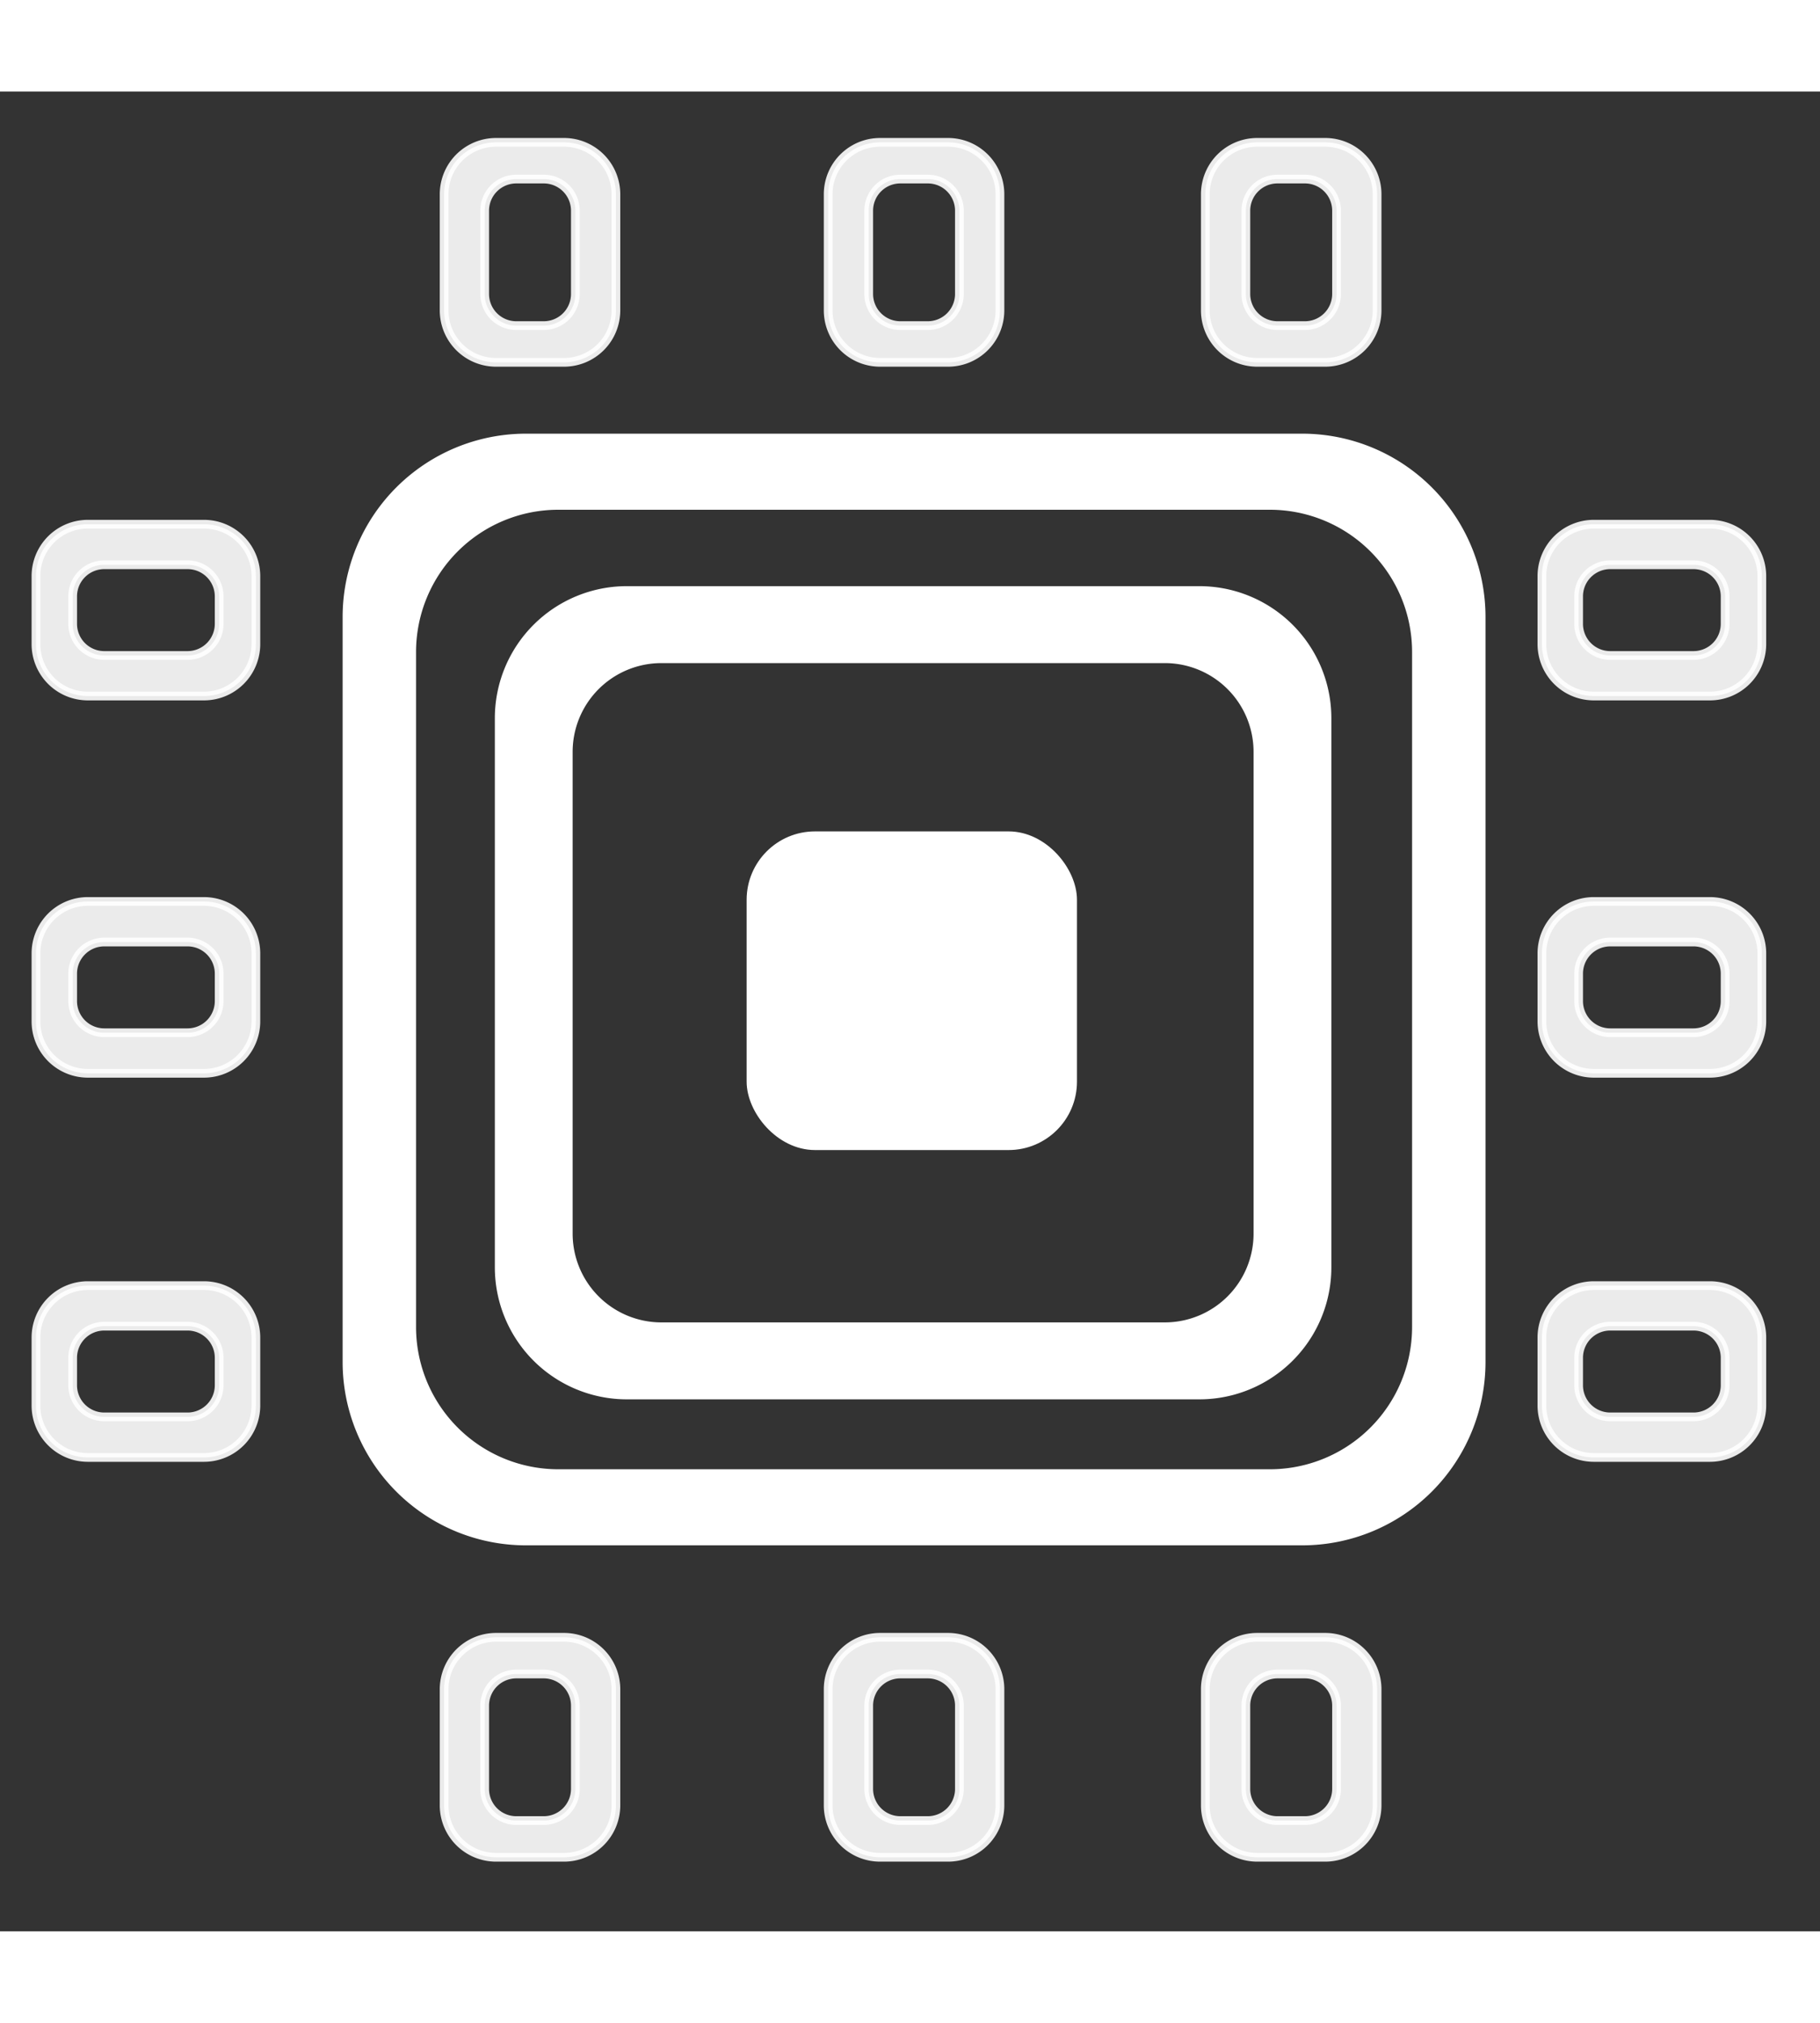 <svg version="1.0" width="324pt" height="360pt" viewBox="59.587 58.016 208.558 210.762" preserveAspectRatio="xMidYMid meet" xmlns="http://www.w3.org/2000/svg" xmlns:bx="https://boxy-svg.com">
  <rect x="59.587" y="58.016" width="208.558" height="210.762" fill="#333333" stroke="none"/>
  <defs></defs>
  <g transform="matrix(0.1, 0, 0, -0.1, -40.21, 372.76)" fill="#000000" stroke="none"></g>
  <path d="M 71.857 52.355 H 160.805 A 20.509 20.509 0 0 1 181.314 72.864 V 158.196 A 20.509 20.509 0 0 1 160.805 178.705 H 71.857 A 20.509 20.509 0 0 1 51.348 158.196 V 72.864 A 20.509 20.509 0 0 1 71.857 52.355 Z M 58.762 76.872 V 154.188 A 16.802 16.802 0 0 0 75.564 170.99 H 157.098 A 16.802 16.802 0 0 0 173.9 154.188 V 76.872 A 16.802 16.802 0 0 0 157.098 60.07 H 75.564 A 16.802 16.802 0 0 0 58.762 76.872 Z" style="paint-order: fill; fill: rgb(255, 255, 255); stroke: rgb(255, 255, 255);" transform="matrix(1, 0, 0, 1, 48.001, 45.357)" bx:shape="frame 51.348 52.355 129.966 126.35 7.414 7.715 20.509 20.509 20.509 20.509 1@83923239"></path>
  <path d="M 83.42 69.823 H 149.021 A 14.629 14.629 0 0 1 163.65 84.452 V 147.351 A 14.629 14.629 0 0 1 149.021 161.98 H 83.42 A 14.629 14.629 0 0 1 68.791 147.351 V 84.452 A 14.629 14.629 0 0 1 83.42 69.823 Z M 76.706 88.309 V 143.493 A 10.672 10.672 0 0 0 87.378 154.165 H 145.064 A 10.672 10.672 0 0 0 155.735 143.493 V 88.309 A 10.672 10.672 0 0 0 145.064 77.638 H 87.378 A 10.672 10.672 0 0 0 76.706 88.309 Z" style="paint-order: fill; fill: rgb(255, 255, 255); stroke: rgb(255, 255, 255);" transform="matrix(1, 0, 0, 1, 48.001, 45.357)" bx:shape="frame 68.791 69.823 94.859 92.157 7.915 7.815 14.629 14.629 14.629 14.629 1@6167edfa"></path>
  <rect x="97.645" y="97.917" width="36.853" height="35.504" style="fill: rgb(255, 255, 255); stroke: rgb(255, 255, 255);" rx="7.334" ry="7.334" transform="matrix(1, 0, 0, 1, 48.001, 45.357)"></rect>
  <path d="M 68.427 18.481 H 76.217 A 5.947 5.947 0 0 1 82.164 24.428 V 37.735 A 5.947 5.947 0 0 1 76.217 43.682 H 68.427 A 5.947 5.947 0 0 1 62.48 37.735 V 24.428 A 5.947 5.947 0 0 1 68.427 18.481 Z M 67.126 26.311 V 35.852 A 3.624 3.624 0 0 0 70.75 39.476 H 73.894 A 3.624 3.624 0 0 0 77.518 35.852 V 26.311 A 3.624 3.624 0 0 0 73.894 22.687 H 70.75 A 3.624 3.624 0 0 0 67.126 26.311 Z" style="paint-order: fill; opacity: 0.9; fill: rgb(255, 255, 255); stroke: rgb(255, 255, 255);" transform="matrix(1, 0, 0, 1, 48.001, 45.357)" bx:shape="frame 62.48 18.481 19.684 25.201 4.646 4.206 5.947 5.947 5.947 5.947 1@89fea1be"></path>
  <path d="M 112.435 18.481 H 120.225 A 5.947 5.947 0 0 1 126.172 24.428 V 37.735 A 5.947 5.947 0 0 1 120.225 43.682 H 112.435 A 5.947 5.947 0 0 1 106.488 37.735 V 24.428 A 5.947 5.947 0 0 1 112.435 18.481 Z M 111.134 26.311 V 35.852 A 3.624 3.624 0 0 0 114.758 39.476 H 117.902 A 3.624 3.624 0 0 0 121.526 35.852 V 26.311 A 3.624 3.624 0 0 0 117.902 22.687 H 114.758 A 3.624 3.624 0 0 0 111.134 26.311 Z" style="paint-order: fill; opacity: 0.9; fill: rgb(255, 255, 255); stroke: rgb(255, 255, 255);" transform="matrix(1, 0, 0, 1, 48.001, 45.357)" bx:shape="frame 106.488 18.481 19.684 25.201 4.646 4.206 5.947 5.947 5.947 5.947 1@b61b34fa"></path>
  <path d="M 155.653 18.481 H 163.443 A 5.947 5.947 0 0 1 169.39 24.428 V 37.735 A 5.947 5.947 0 0 1 163.443 43.682 H 155.653 A 5.947 5.947 0 0 1 149.706 37.735 V 24.428 A 5.947 5.947 0 0 1 155.653 18.481 Z M 154.352 26.311 V 35.852 A 3.624 3.624 0 0 0 157.976 39.476 H 161.12 A 3.624 3.624 0 0 0 164.744 35.852 V 26.311 A 3.624 3.624 0 0 0 161.12 22.687 H 157.976 A 3.624 3.624 0 0 0 154.352 26.311 Z" style="paint-order: fill; opacity: 0.9; fill: rgb(255, 255, 255); stroke: rgb(255, 255, 255);" transform="matrix(1, 0, 0, 1, 48.001, 45.357)" bx:shape="frame 149.706 18.481 19.684 25.201 4.646 4.206 5.947 5.947 5.947 5.947 1@4b9fcbd1"></path>
  <path d="M 68.427 189.739 H 76.217 A 5.947 5.947 0 0 1 82.164 195.686 V 208.993 A 5.947 5.947 0 0 1 76.217 214.94 H 68.427 A 5.947 5.947 0 0 1 62.48 208.993 V 195.686 A 5.947 5.947 0 0 1 68.427 189.739 Z M 67.126 197.569 V 207.11 A 3.624 3.624 0 0 0 70.75 210.734 H 73.894 A 3.624 3.624 0 0 0 77.518 207.11 V 197.569 A 3.624 3.624 0 0 0 73.894 193.945 H 70.75 A 3.624 3.624 0 0 0 67.126 197.569 Z" style="paint-order: fill; opacity: 0.9; fill: rgb(255, 255, 255); stroke: rgb(255, 255, 255);" transform="matrix(1, 0, 0, 1, 48.001, 45.357)" bx:shape="frame 62.48 189.739 19.684 25.201 4.646 4.206 5.947 5.947 5.947 5.947 1@9ab8be80"></path>
  <path d="M 112.435 189.739 H 120.225 A 5.947 5.947 0 0 1 126.172 195.686 V 208.993 A 5.947 5.947 0 0 1 120.225 214.94 H 112.435 A 5.947 5.947 0 0 1 106.488 208.993 V 195.686 A 5.947 5.947 0 0 1 112.435 189.739 Z M 111.134 197.569 V 207.11 A 3.624 3.624 0 0 0 114.758 210.734 H 117.902 A 3.624 3.624 0 0 0 121.526 207.11 V 197.569 A 3.624 3.624 0 0 0 117.902 193.945 H 114.758 A 3.624 3.624 0 0 0 111.134 197.569 Z" style="paint-order: fill; opacity: 0.9; fill: rgb(255, 255, 255); stroke: rgb(255, 255, 255);" transform="matrix(1, 0, 0, 1, 48.001, 45.357)" bx:shape="frame 106.488 189.739 19.684 25.201 4.646 4.206 5.947 5.947 5.947 5.947 1@b5584278"></path>
  <path d="M 155.653 189.739 H 163.443 A 5.947 5.947 0 0 1 169.39 195.686 V 208.993 A 5.947 5.947 0 0 1 163.443 214.94 H 155.653 A 5.947 5.947 0 0 1 149.706 208.993 V 195.686 A 5.947 5.947 0 0 1 155.653 189.739 Z M 154.352 197.569 V 207.11 A 3.624 3.624 0 0 0 157.976 210.734 H 161.12 A 3.624 3.624 0 0 0 164.744 207.11 V 197.569 A 3.624 3.624 0 0 0 161.12 193.945 H 157.976 A 3.624 3.624 0 0 0 154.352 197.569 Z" style="paint-order: fill; opacity: 0.9; fill: rgb(255, 255, 255); stroke: rgb(255, 255, 255);" transform="matrix(1, 0, 0, 1, 48.001, 45.357)" bx:shape="frame 149.706 189.739 19.684 25.201 4.646 4.206 5.947 5.947 5.947 5.947 1@6640b00b"></path>
  <path d="M 471.729 125.716 H 479.519 A 5.947 5.947 0 0 1 485.466 131.663 V 144.97 A 5.947 5.947 0 0 1 479.519 150.917 H 471.729 A 5.947 5.947 0 0 1 465.782 144.97 V 131.663 A 5.947 5.947 0 0 1 471.729 125.716 Z M 470.428 133.546 V 143.087 A 3.624 3.624 0 0 0 474.052 146.711 H 477.196 A 3.624 3.624 0 0 0 480.82 143.087 V 133.546 A 3.624 3.624 0 0 0 477.196 129.922 H 474.052 A 3.624 3.624 0 0 0 470.428 133.546 Z" style="paint-order: fill; opacity: 0.9; fill: rgb(255, 255, 255); stroke: rgb(255, 255, 255);" transform="matrix(0, -1, 1, 0, 110.562, 680.275)" bx:shape="frame 465.782 125.716 19.684 25.201 4.646 4.206 5.947 5.947 5.947 5.947 1@596f6063"></path>
  <path d="M 515.737 125.716 H 523.527 A 5.947 5.947 0 0 1 529.474 131.663 V 144.97 A 5.947 5.947 0 0 1 523.527 150.917 H 515.737 A 5.947 5.947 0 0 1 509.79 144.97 V 131.663 A 5.947 5.947 0 0 1 515.737 125.716 Z M 514.436 133.546 V 143.087 A 3.624 3.624 0 0 0 518.06 146.711 H 521.204 A 3.624 3.624 0 0 0 524.828 143.087 V 133.546 A 3.624 3.624 0 0 0 521.204 129.922 H 518.06 A 3.624 3.624 0 0 0 514.436 133.546 Z" style="paint-order: fill; opacity: 0.9; fill: rgb(255, 255, 255); stroke: rgb(255, 255, 255);" transform="matrix(0, -1, 1, 0, 110.562, 680.275)" bx:shape="frame 509.79 125.716 19.684 25.201 4.646 4.206 5.947 5.947 5.947 5.947 1@7623c32c"></path>
  <path d="M 558.955 125.716 H 566.745 A 5.947 5.947 0 0 1 572.692 131.663 V 144.97 A 5.947 5.947 0 0 1 566.745 150.917 H 558.955 A 5.947 5.947 0 0 1 553.008 144.97 V 131.663 A 5.947 5.947 0 0 1 558.955 125.716 Z M 557.654 133.546 V 143.087 A 3.624 3.624 0 0 0 561.278 146.711 H 564.422 A 3.624 3.624 0 0 0 568.046 143.087 V 133.546 A 3.624 3.624 0 0 0 564.422 129.922 H 561.278 A 3.624 3.624 0 0 0 557.654 133.546 Z" style="paint-order: fill; opacity: 0.9; fill: rgb(255, 255, 255); stroke: rgb(255, 255, 255);" transform="matrix(0, -1, 1, 0, 110.562, 680.275)" bx:shape="frame 553.008 125.716 19.684 25.201 4.646 4.206 5.947 5.947 5.947 5.947 1@b040859b"></path>
  <path d="M 471.729 125.716 H 479.519 A 5.947 5.947 0 0 1 485.466 131.663 V 144.97 A 5.947 5.947 0 0 1 479.519 150.917 H 471.729 A 5.947 5.947 0 0 1 465.782 144.97 V 131.663 A 5.947 5.947 0 0 1 471.729 125.716 Z M 470.428 133.546 V 143.087 A 3.624 3.624 0 0 0 474.052 146.711 H 477.196 A 3.624 3.624 0 0 0 480.82 143.087 V 133.546 A 3.624 3.624 0 0 0 477.196 129.922 H 474.052 A 3.624 3.624 0 0 0 470.428 133.546 Z" style="paint-order: fill; opacity: 0.9; fill: rgb(255, 255, 255); stroke: rgb(255, 255, 255);" transform="matrix(0, -1, 1, 0, -62.009, 680.275)" bx:shape="frame 465.782 125.716 19.684 25.201 4.646 4.206 5.947 5.947 5.947 5.947 1@596f6063"></path>
  <path d="M 515.737 125.716 H 523.527 A 5.947 5.947 0 0 1 529.474 131.663 V 144.97 A 5.947 5.947 0 0 1 523.527 150.917 H 515.737 A 5.947 5.947 0 0 1 509.79 144.97 V 131.663 A 5.947 5.947 0 0 1 515.737 125.716 Z M 514.436 133.546 V 143.087 A 3.624 3.624 0 0 0 518.06 146.711 H 521.204 A 3.624 3.624 0 0 0 524.828 143.087 V 133.546 A 3.624 3.624 0 0 0 521.204 129.922 H 518.06 A 3.624 3.624 0 0 0 514.436 133.546 Z" style="paint-order: fill; opacity: 0.9; fill: rgb(255, 255, 255); stroke: rgb(255, 255, 255);" transform="matrix(0, -1, 1, 0, -62.009, 680.275)" bx:shape="frame 509.79 125.716 19.684 25.201 4.646 4.206 5.947 5.947 5.947 5.947 1@7623c32c"></path>
  <path d="M 558.955 125.716 H 566.745 A 5.947 5.947 0 0 1 572.692 131.663 V 144.97 A 5.947 5.947 0 0 1 566.745 150.917 H 558.955 A 5.947 5.947 0 0 1 553.008 144.97 V 131.663 A 5.947 5.947 0 0 1 558.955 125.716 Z M 557.654 133.546 V 143.087 A 3.624 3.624 0 0 0 561.278 146.711 H 564.422 A 3.624 3.624 0 0 0 568.046 143.087 V 133.546 A 3.624 3.624 0 0 0 564.422 129.922 H 561.278 A 3.624 3.624 0 0 0 557.654 133.546 Z" style="paint-order: fill; opacity: 0.9; fill: rgb(255, 255, 255); stroke: rgb(255, 255, 255);" transform="matrix(0, -1, 1, 0, -62.009, 680.275)" bx:shape="frame 553.008 125.716 19.684 25.201 4.646 4.206 5.947 5.947 5.947 5.947 1@b040859b"></path>
</svg>